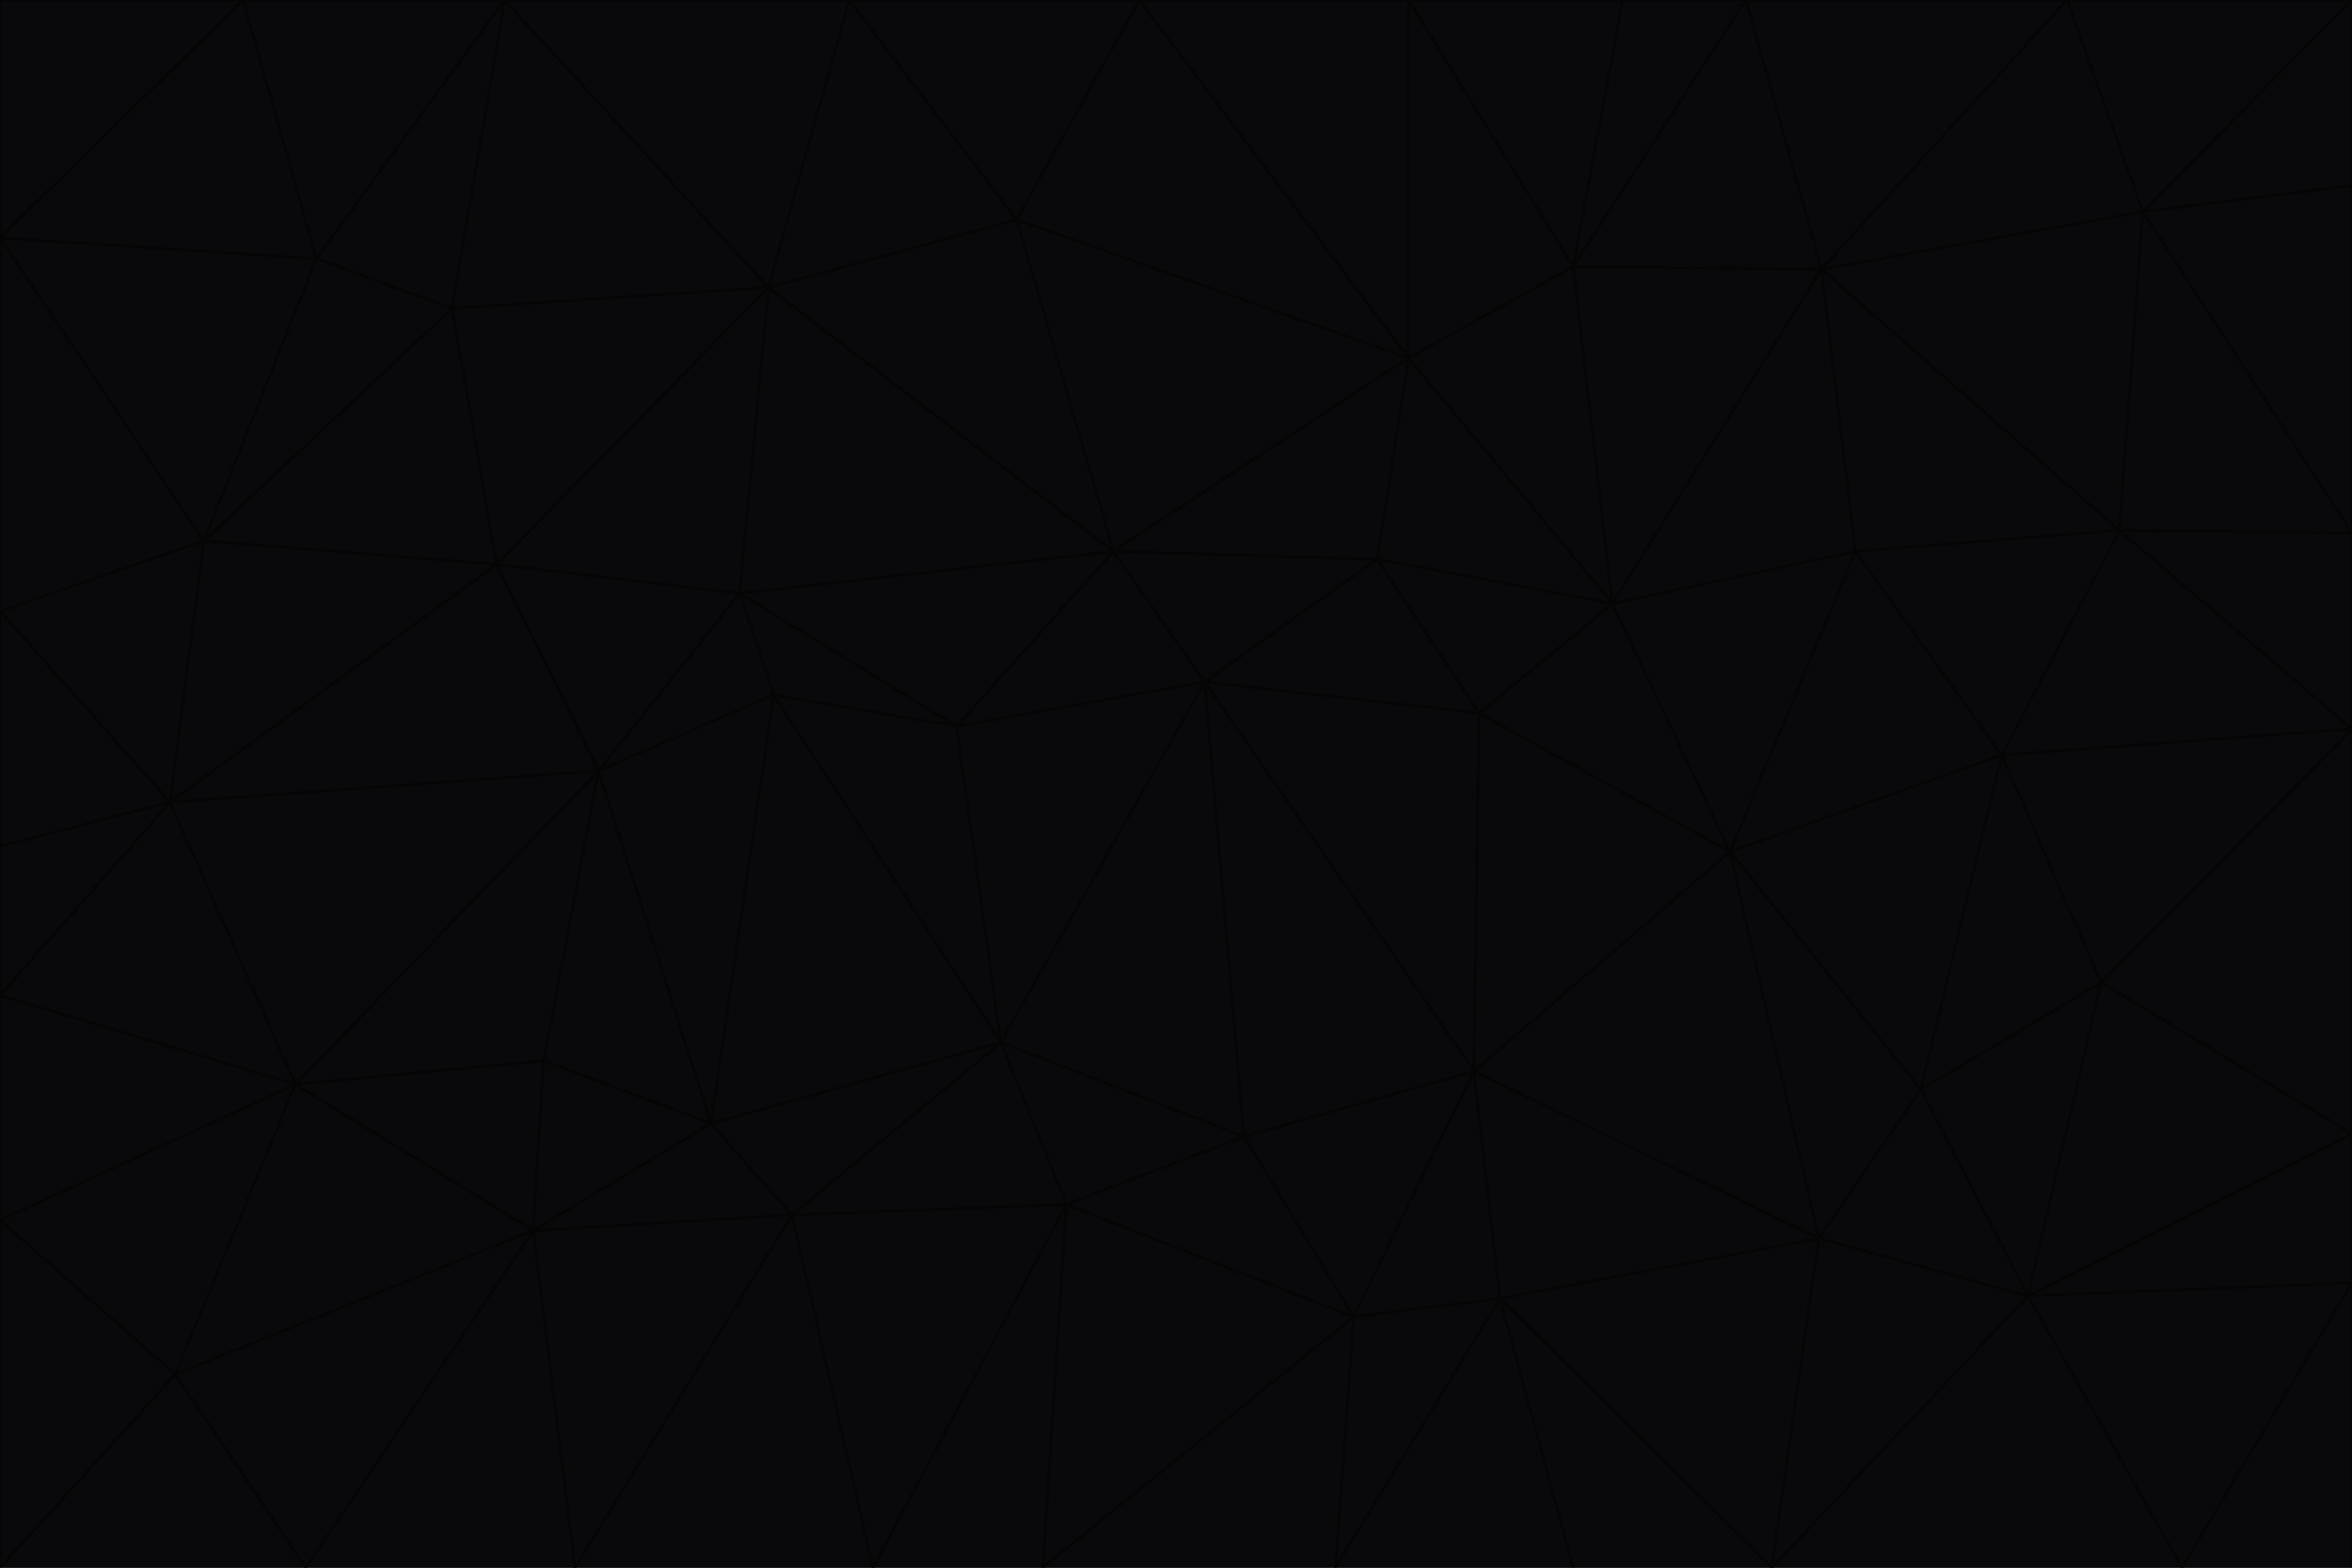 <svg id="visual" viewBox="0 0 900 600" width="900" height="600" xmlns="http://www.w3.org/2000/svg" xmlns:xlink="http://www.w3.org/1999/xlink" version="1.1"><g stroke-width="1" stroke-linejoin="bevel"><path d="M461 261L426 211L366 278Z" fill="#09090b" stroke="#050505"></path><path d="M283 227L296 266L366 278Z" fill="#09090b" stroke="#050505"></path><path d="M461 261L527 214L426 211Z" fill="#09090b" stroke="#050505"></path><path d="M426 211L283 227L366 278Z" fill="#09090b" stroke="#050505"></path><path d="M296 266L383 399L366 278Z" fill="#09090b" stroke="#050505"></path><path d="M366 278L383 399L461 261Z" fill="#09090b" stroke="#050505"></path><path d="M461 261L566 273L527 214Z" fill="#09090b" stroke="#050505"></path><path d="M564 410L566 273L461 261Z" fill="#09090b" stroke="#050505"></path><path d="M539 137L389 84L426 211Z" fill="#09090b" stroke="#050505"></path><path d="M426 211L294 110L283 227Z" fill="#09090b" stroke="#050505"></path><path d="M617 231L539 137L527 214Z" fill="#09090b" stroke="#050505"></path><path d="M527 214L539 137L426 211Z" fill="#09090b" stroke="#050505"></path><path d="M283 227L229 295L296 266Z" fill="#09090b" stroke="#050505"></path><path d="M296 266L272 430L383 399Z" fill="#09090b" stroke="#050505"></path><path d="M190 216L229 295L283 227Z" fill="#09090b" stroke="#050505"></path><path d="M383 399L476 435L461 261Z" fill="#09090b" stroke="#050505"></path><path d="M389 84L294 110L426 211Z" fill="#09090b" stroke="#050505"></path><path d="M383 399L408 461L476 435Z" fill="#09090b" stroke="#050505"></path><path d="M303 465L408 461L383 399Z" fill="#09090b" stroke="#050505"></path><path d="M662 326L617 231L566 273Z" fill="#09090b" stroke="#050505"></path><path d="M566 273L617 231L527 214Z" fill="#09090b" stroke="#050505"></path><path d="M518 504L564 410L476 435Z" fill="#09090b" stroke="#050505"></path><path d="M476 435L564 410L461 261Z" fill="#09090b" stroke="#050505"></path><path d="M229 295L272 430L296 266Z" fill="#09090b" stroke="#050505"></path><path d="M294 110L190 216L283 227Z" fill="#09090b" stroke="#050505"></path><path d="M229 295L208 406L272 430Z" fill="#09090b" stroke="#050505"></path><path d="M272 430L303 465L383 399Z" fill="#09090b" stroke="#050505"></path><path d="M617 231L602 102L539 137Z" fill="#09090b" stroke="#050505"></path><path d="M539 137L436 0L389 84Z" fill="#09090b" stroke="#050505"></path><path d="M113 415L208 406L229 295Z" fill="#09090b" stroke="#050505"></path><path d="M272 430L204 471L303 465Z" fill="#09090b" stroke="#050505"></path><path d="M564 410L662 326L566 273Z" fill="#09090b" stroke="#050505"></path><path d="M617 231L697 103L602 102Z" fill="#09090b" stroke="#050505"></path><path d="M539 0L436 0L539 137Z" fill="#09090b" stroke="#050505"></path><path d="M389 84L325 0L294 110Z" fill="#09090b" stroke="#050505"></path><path d="M399 600L518 504L408 461Z" fill="#09090b" stroke="#050505"></path><path d="M408 461L518 504L476 435Z" fill="#09090b" stroke="#050505"></path><path d="M564 410L696 474L662 326Z" fill="#09090b" stroke="#050505"></path><path d="M436 0L325 0L389 84Z" fill="#09090b" stroke="#050505"></path><path d="M294 110L173 118L190 216Z" fill="#09090b" stroke="#050505"></path><path d="M193 0L173 118L294 110Z" fill="#09090b" stroke="#050505"></path><path d="M113 415L204 471L208 406Z" fill="#09090b" stroke="#050505"></path><path d="M602 102L539 0L539 137Z" fill="#09090b" stroke="#050505"></path><path d="M518 504L574 497L564 410Z" fill="#09090b" stroke="#050505"></path><path d="M208 406L204 471L272 430Z" fill="#09090b" stroke="#050505"></path><path d="M334 600L399 600L408 461Z" fill="#09090b" stroke="#050505"></path><path d="M113 415L229 295L65 307Z" fill="#09090b" stroke="#050505"></path><path d="M662 326L710 211L617 231Z" fill="#09090b" stroke="#050505"></path><path d="M602 102L621 0L539 0Z" fill="#09090b" stroke="#050505"></path><path d="M710 211L697 103L617 231Z" fill="#09090b" stroke="#050505"></path><path d="M193 0L121 99L173 118Z" fill="#09090b" stroke="#050505"></path><path d="M173 118L78 207L190 216Z" fill="#09090b" stroke="#050505"></path><path d="M668 0L621 0L602 102Z" fill="#09090b" stroke="#050505"></path><path d="M65 307L229 295L190 216Z" fill="#09090b" stroke="#050505"></path><path d="M121 99L78 207L173 118Z" fill="#09090b" stroke="#050505"></path><path d="M325 0L193 0L294 110Z" fill="#09090b" stroke="#050505"></path><path d="M334 600L408 461L303 465Z" fill="#09090b" stroke="#050505"></path><path d="M518 504L511 600L574 497Z" fill="#09090b" stroke="#050505"></path><path d="M334 600L303 465L220 600Z" fill="#09090b" stroke="#050505"></path><path d="M78 207L65 307L190 216Z" fill="#09090b" stroke="#050505"></path><path d="M220 600L303 465L204 471Z" fill="#09090b" stroke="#050505"></path><path d="M399 600L511 600L518 504Z" fill="#09090b" stroke="#050505"></path><path d="M662 326L766 289L710 211Z" fill="#09090b" stroke="#050505"></path><path d="M710 211L811 203L697 103Z" fill="#09090b" stroke="#050505"></path><path d="M735 417L766 289L662 326Z" fill="#09090b" stroke="#050505"></path><path d="M696 474L564 410L574 497Z" fill="#09090b" stroke="#050505"></path><path d="M678 600L696 474L574 497Z" fill="#09090b" stroke="#050505"></path><path d="M696 474L735 417L662 326Z" fill="#09090b" stroke="#050505"></path><path d="M791 0L668 0L697 103Z" fill="#09090b" stroke="#050505"></path><path d="M697 103L668 0L602 102Z" fill="#09090b" stroke="#050505"></path><path d="M511 600L602 600L574 497Z" fill="#09090b" stroke="#050505"></path><path d="M117 600L220 600L204 471Z" fill="#09090b" stroke="#050505"></path><path d="M900 279L811 203L766 289Z" fill="#09090b" stroke="#050505"></path><path d="M766 289L811 203L710 211Z" fill="#09090b" stroke="#050505"></path><path d="M776 496L804 376L735 417Z" fill="#09090b" stroke="#050505"></path><path d="M735 417L804 376L766 289Z" fill="#09090b" stroke="#050505"></path><path d="M776 496L735 417L696 474Z" fill="#09090b" stroke="#050505"></path><path d="M193 0L93 0L121 99Z" fill="#09090b" stroke="#050505"></path><path d="M0 91L0 234L78 207Z" fill="#09090b" stroke="#050505"></path><path d="M78 207L0 234L65 307Z" fill="#09090b" stroke="#050505"></path><path d="M0 91L78 207L121 99Z" fill="#09090b" stroke="#050505"></path><path d="M65 307L0 381L113 415Z" fill="#09090b" stroke="#050505"></path><path d="M113 415L67 526L204 471Z" fill="#09090b" stroke="#050505"></path><path d="M0 234L0 324L65 307Z" fill="#09090b" stroke="#050505"></path><path d="M0 324L0 381L65 307Z" fill="#09090b" stroke="#050505"></path><path d="M602 600L678 600L574 497Z" fill="#09090b" stroke="#050505"></path><path d="M678 600L776 496L696 474Z" fill="#09090b" stroke="#050505"></path><path d="M0 467L67 526L113 415Z" fill="#09090b" stroke="#050505"></path><path d="M93 0L0 91L121 99Z" fill="#09090b" stroke="#050505"></path><path d="M811 203L820 81L697 103Z" fill="#09090b" stroke="#050505"></path><path d="M900 204L820 81L811 203Z" fill="#09090b" stroke="#050505"></path><path d="M67 526L117 600L204 471Z" fill="#09090b" stroke="#050505"></path><path d="M820 81L791 0L697 103Z" fill="#09090b" stroke="#050505"></path><path d="M0 381L0 467L113 415Z" fill="#09090b" stroke="#050505"></path><path d="M67 526L0 600L117 600Z" fill="#09090b" stroke="#050505"></path><path d="M93 0L0 0L0 91Z" fill="#09090b" stroke="#050505"></path><path d="M900 434L900 279L804 376Z" fill="#09090b" stroke="#050505"></path><path d="M804 376L900 279L766 289Z" fill="#09090b" stroke="#050505"></path><path d="M820 81L900 0L791 0Z" fill="#09090b" stroke="#050505"></path><path d="M900 279L900 204L811 203Z" fill="#09090b" stroke="#050505"></path><path d="M900 491L900 434L776 496Z" fill="#09090b" stroke="#050505"></path><path d="M776 496L900 434L804 376Z" fill="#09090b" stroke="#050505"></path><path d="M900 204L900 71L820 81Z" fill="#09090b" stroke="#050505"></path><path d="M0 467L0 600L67 526Z" fill="#09090b" stroke="#050505"></path><path d="M835 600L900 491L776 496Z" fill="#09090b" stroke="#050505"></path><path d="M678 600L835 600L776 496Z" fill="#09090b" stroke="#050505"></path><path d="M900 71L900 0L820 81Z" fill="#09090b" stroke="#050505"></path><path d="M835 600L900 600L900 491Z" fill="#09090b" stroke="#050505"></path></g></svg>